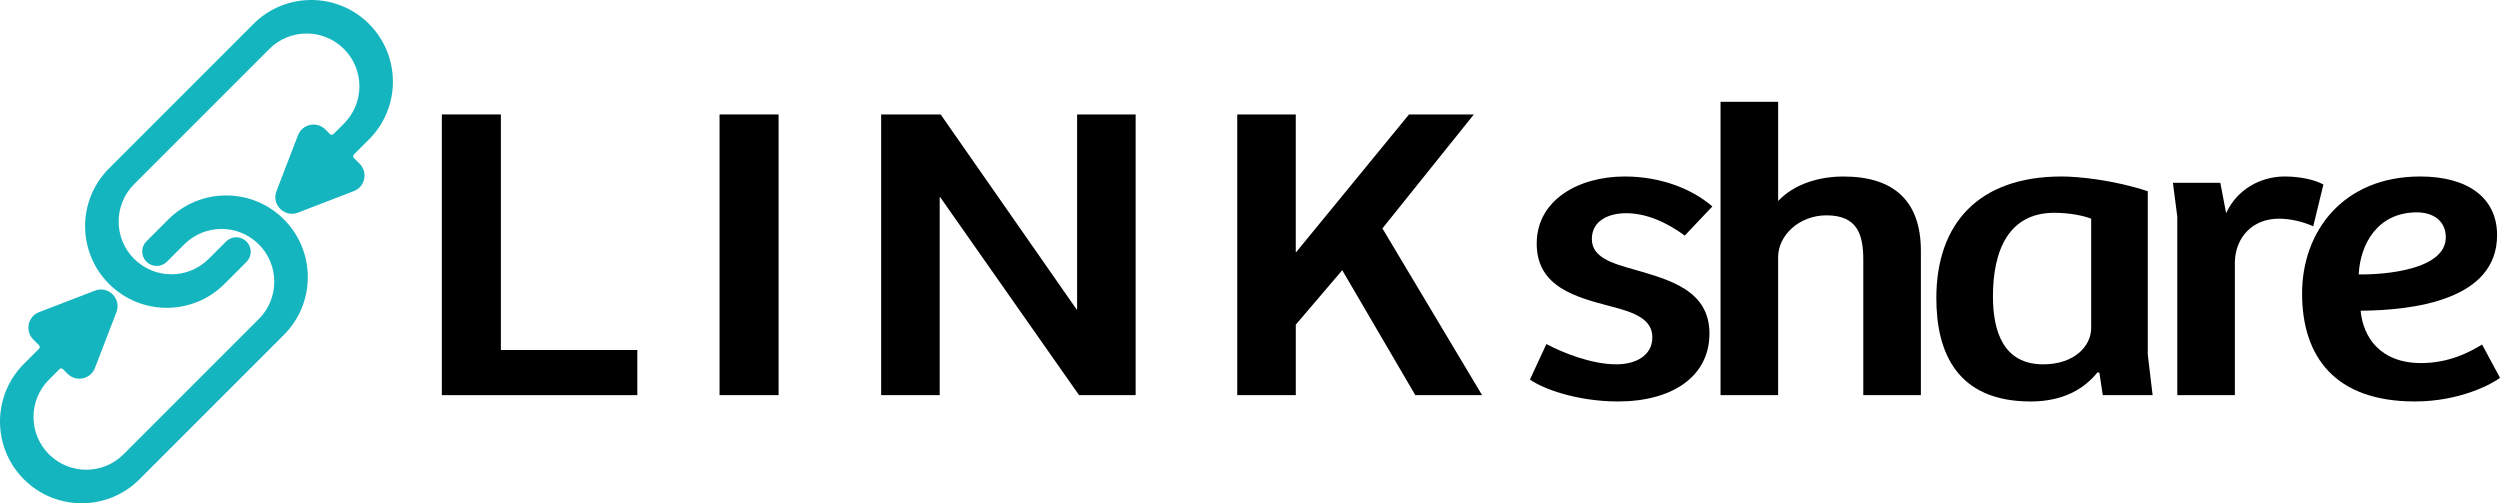 <?xml version="1.0" encoding="UTF-8"?><svg xmlns="http://www.w3.org/2000/svg" viewBox="0 0 1328.86 267.5"><defs><style>.d{fill:#14b5bf;}</style></defs><g id="a"/><g id="b"><g id="c"><g><path class="d" d="M89.52,116.59l-11.67,11.67c-3,3-3,7.86,0,10.86h0c3,3,7.86,3,10.86,0l9.21-9.21c10.95-10.95,28.71-10.95,39.66,0h0c10.95,10.95,10.95,28.71,0,39.66l-71.9,71.9c-10.95,10.95-28.71,10.95-39.66,0h0c-10.95-10.95-10.95-28.71,0-39.66l5.58-5.58c.52-.52,1.35-.52,1.87,0l2.46,2.46c4.53,4.53,12.22,2.9,14.52-3.08l11.44-29.69c2.76-7.16-4.28-14.2-11.44-11.44l-29.69,11.44c-5.97,2.3-7.6,9.99-3.08,14.52l3.06,3.06c.52,.52,.52,1.35,0,1.87l-8.03,8.03c-16.95,16.95-16.95,44.43,0,61.39h0c16.95,16.95,44.43,16.95,61.39,0l76.8-76.8c16.95-16.95,16.95-44.43,0-61.39h0c-16.95-16.95-44.43-16.95-61.39,0Z"/><path class="d" d="M119.34,150.9l11.67-11.67c3-3,3-7.86,0-10.86h0c-3-3-7.86-3-10.86,0l-9.21,9.21c-10.95,10.95-28.71,10.95-39.66,0h0c-10.95-10.95-10.95-28.71,0-39.66L143.17,26.03c10.95-10.95,28.71-10.95,39.66,0h0c10.95,10.95,10.95,28.71,0,39.66l-5.58,5.58c-.52,.52-1.35,.52-1.87,0l-2.46-2.46c-4.53-4.53-12.22-2.9-14.52,3.08l-11.44,29.69c-2.76,7.16,4.28,14.2,11.44,11.44l29.69-11.44c5.97-2.3,7.6-9.99,3.08-14.52l-3.06-3.06c-.52-.52-.52-1.35,0-1.87l8.03-8.03c16.95-16.95,16.95-44.43,0-61.39h0c-16.95-16.95-44.43-16.95-61.39,0L57.95,89.52c-16.95,16.95-16.95,44.43,0,61.39h0c16.95,16.95,44.43,16.95,61.39,0Z"/></g><g><path d="M266.24,60.83v125.2h72.53v24.01h-103.91V60.83h31.38Z"/><path d="M413.85,60.83V210.03h-31.38V60.83h31.38Z"/><path d="M500,60.83l72.27,103.66h.26V60.83h31.12V210.03h-30.09l-73.81-105.23h-.26v105.23h-31.12V60.83h31.64Z"/><path d="M688.76,60.83v73.14h.26l59.93-73.14h34.47l-48.61,60.58,52.98,88.62h-35.49l-38.84-66.41-24.69,28.94v37.47h-31.12V60.83h31.12Z"/><path d="M813.23,201.73l8.75-18.85c8.49,4.49,23.66,10.77,37.29,10.77,10.29,0,19.03-4.71,19.03-14.36s-9.52-13.24-21.86-16.38c-18.77-4.94-39.61-10.32-39.61-33.43s22.12-35.67,46.81-35.67c19.29,0,36.01,6.73,46.55,15.93l-14.66,15.48c-9.77-7.18-20.57-11.89-31.12-11.89-9.52,0-18.26,4.04-18.26,13.68s10.03,12.79,22.89,16.38c18.52,5.38,39.61,10.99,39.61,33.88s-19.8,36.12-48.61,36.12c-22.12,0-40.38-6.95-46.81-11.67Z"/><path d="M945.16,54.1v52.73c8.49-8.98,21.6-13.01,34.72-13.01,26.75,0,41.15,13.01,41.15,39.49v76.73h-30.61v-72.02c0-13.24-3.09-23.56-19.55-23.56-14.66,0-25.72,10.77-25.72,22.21v73.37h-30.61V54.1h30.61Z"/><path d="M1029.25,158.43c0-39.49,22.38-64.62,66.61-64.62,8.74,0,27.52,1.8,45.78,7.85v86.83l2.57,21.54h-26.49l-1.8-11.89-1.03-.22c-6.94,8.75-18.26,15.48-35.49,15.48-38.84,0-50.15-25.58-50.15-54.97Zm82.3,15.93v-58.11c-3.86-1.57-11.57-3.14-19.55-3.14-24.43,0-32.66,20.19-32.66,44.43,0,18.4,5.4,36.12,26.75,36.12,16.46,0,25.46-9.65,25.46-19.3Z"/><path d="M1155,97.18h25.2l3.09,16.15c5.66-12.57,18.26-19.52,31.12-19.52,7.72,0,15.69,1.57,20.58,4.26l-5.4,22.21c-5.14-2.24-11.57-4.04-18.26-4.04-13.89,0-22.89,9.65-23.4,22.66v71.13h-30.61V115.13l-2.32-17.95Z"/><path d="M1223.66,155.96c0-32.98,21.86-62.15,62.76-62.15,25.2,0,40.89,11.22,40.89,31.19,0,34.55-44.49,39.94-72.53,40.16,1.29,13.91,10.29,27.82,32.15,27.82,15.17,0,26.24-6.06,32.41-9.87l9.52,17.72c-4.11,3.14-21.09,12.56-45.27,12.56-42.44,0-59.93-23.78-59.93-57.44Zm76.39-29.84c0-8.3-6.17-13.24-15.43-13.24-20.58,0-30.09,16.6-30.86,32.98,13.89,.22,46.29-2.47,46.29-19.74Z"/></g></g></g></svg>